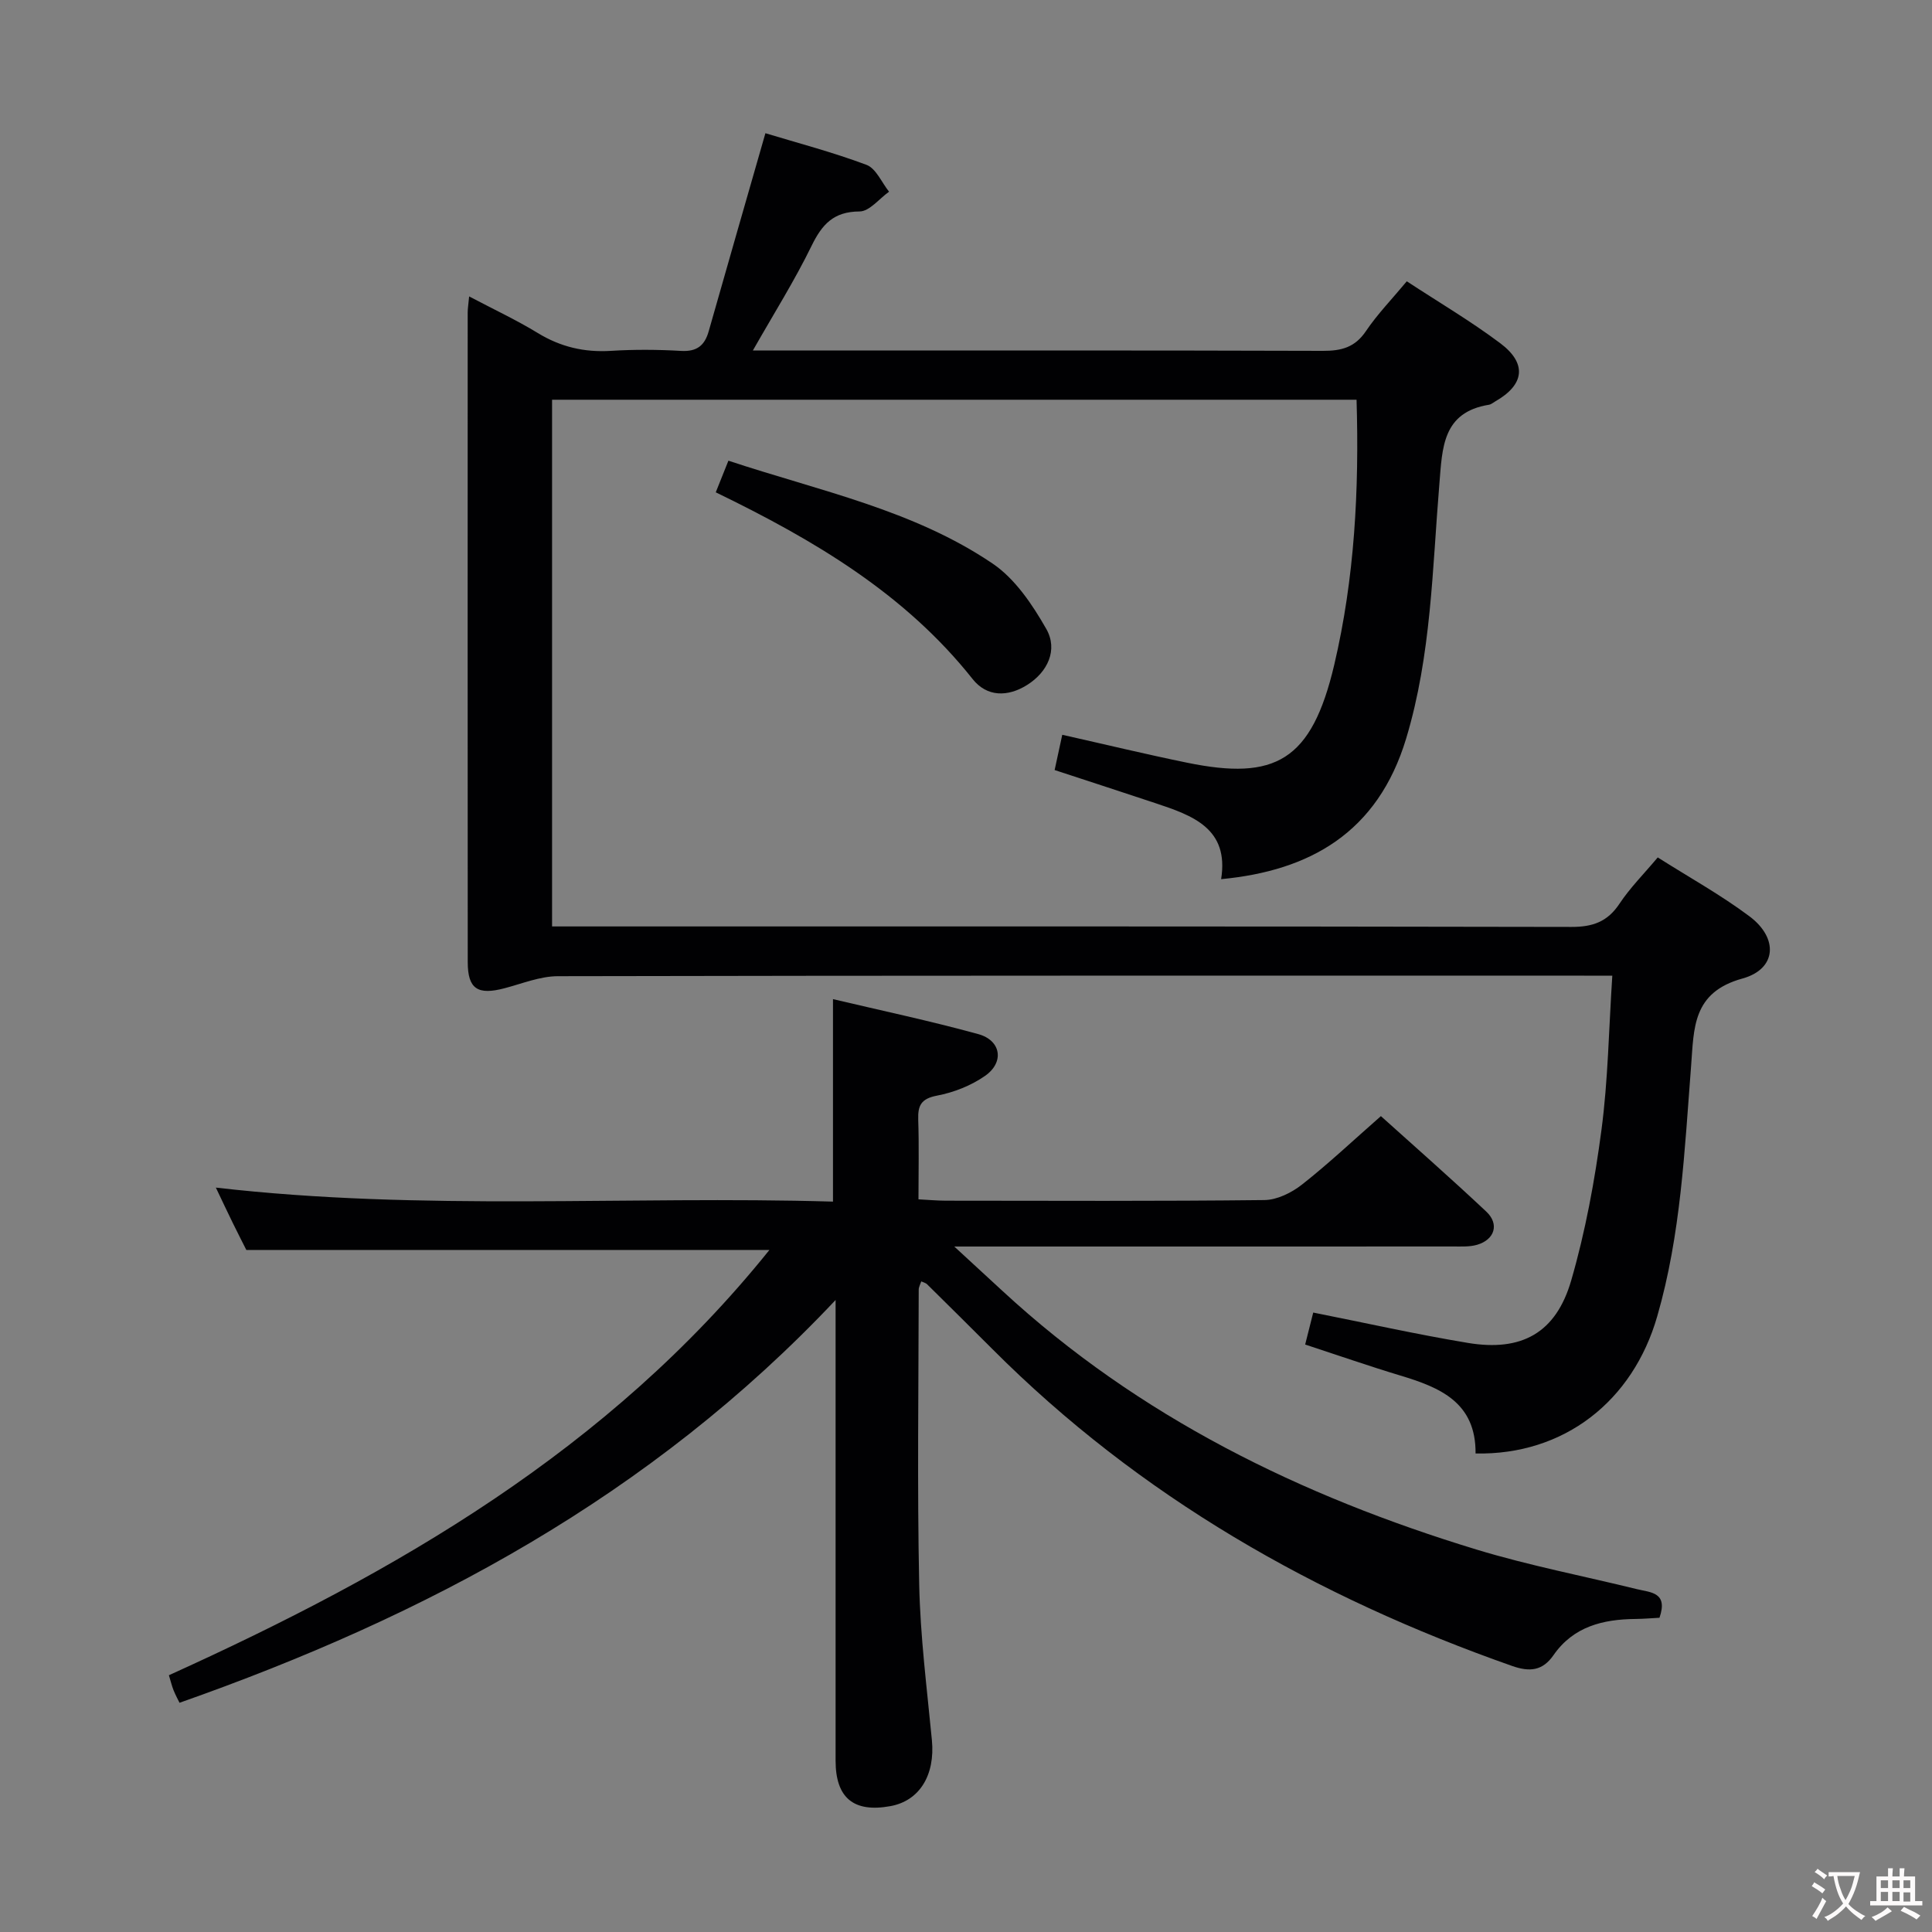 <svg enable-background="new 0 0 400 400" viewBox="0 0 400 400" xmlns="http://www.w3.org/2000/svg"><rect x="0" y="0" width="400" height="400" fill="#808080" stroke="none"/><g fill="#010103"><path d="m305.5 300.93c.09-10.6-7.38-13.67-15.58-16.14-6.5-1.96-12.92-4.2-19.7-6.42.6-2.38 1.2-4.74 1.67-6.62 10.92 2.17 21.4 4.52 31.99 6.28 11.15 1.86 18.26-2.04 21.42-12.92 2.94-10.14 4.87-20.65 6.26-31.13 1.37-10.32 1.52-20.81 2.25-31.98-2.35 0-4.1 0-5.86 0-70.82 0-141.63-.04-212.45.11-3.68.01-7.37 1.53-11.02 2.49-5.58 1.48-7.64.16-7.64-5.42-.03-44.82-.02-89.65-.01-134.47 0-.82.14-1.63.3-3.34 5 2.64 9.76 4.86 14.2 7.57 4.74 2.9 9.66 4.04 15.17 3.7 4.81-.3 9.67-.27 14.49.01 3.27.19 4.9-1.09 5.74-4.07 3.84-13.52 7.73-27.02 11.74-41 6.45 1.96 13.83 3.89 20.93 6.55 1.97.74 3.14 3.65 4.67 5.56-2.03 1.44-4.06 4.08-6.1 4.09-5.39.02-7.77 2.67-9.95 7.13-3.48 7.14-7.74 13.91-12.15 21.66h5.59c37.49 0 74.98-.05 112.47.07 3.8.01 6.6-.72 8.86-4.07 2.39-3.54 5.42-6.66 8.47-10.33 6.68 4.38 13.27 8.26 19.35 12.82 5.61 4.21 5.01 8.6-1.02 12.04-.43.25-.85.62-1.32.7-9.66 1.56-9.65 8.97-10.26 16.35-1.47 17.68-1.67 35.48-6.88 52.75-5.9 19.54-19.99 27.39-38.31 29.12 1.69-10.51-5.91-13.18-13.59-15.73-6.76-2.25-13.53-4.45-20.88-6.86.51-2.37 1.02-4.71 1.58-7.3 8.82 1.98 17.3 4.03 25.85 5.78 18.22 3.73 25.77-.31 30.47-20.31 4.2-17.89 5.17-36.13 4.61-54.84-55.55 0-110.93 0-166.56 0v109.05h6.08c68.32 0 136.63-.04 204.95.1 4.42.01 7.48-1.06 9.97-4.81 2.18-3.29 5.03-6.14 7.92-9.58 6.49 4.12 13.03 7.74 18.97 12.18 6.06 4.52 5.67 10.93-1.43 12.89-10.42 2.87-10.03 10.32-10.64 18.17-1.35 17.37-2.11 34.81-7 51.74-5.04 17.58-19.28 28.8-37.62 28.43z"/><path d="m159.3 258.79c-36.47 0-71.92 0-108.3 0-.62-1.23-1.73-3.4-2.81-5.6-1.09-2.22-2.13-4.45-3.5-7.31 42.85 4.94 85.23 1.66 127.77 2.9 0-14.11 0-27.64 0-41.92 9.98 2.36 20.11 4.5 30.08 7.24 4.73 1.3 5.45 5.83 1.4 8.65-2.89 2.02-6.48 3.43-9.95 4.09-3.3.63-3.98 2.05-3.88 5 .18 5.31.05 10.64.05 16.47 2.07.11 3.85.27 5.63.28 22 .02 43.99.12 65.99-.13 2.62-.03 5.62-1.51 7.76-3.19 5.5-4.32 10.6-9.14 16.36-14.19 6.42 5.79 14.25 12.65 21.83 19.78 2.73 2.57 1.73 5.78-1.88 6.85-1.55.46-3.29.36-4.94.36-32.16.02-64.32.01-96.49.01-1.77 0-3.53 0-6.85 0 4.05 3.73 7.04 6.47 10.02 9.23 28.22 26.06 61.76 42.44 98.11 53.51 10.91 3.32 22.17 5.48 33.26 8.21 2.77.68 6.45.6 4.62 5.91-1.43.07-3.19.23-4.95.25-6.75.06-12.88 1.56-17 7.5-2.25 3.24-4.91 3.51-8.56 2.23-40.57-14.26-77.12-35.04-107.68-65.68-4.47-4.48-8.98-8.93-13.48-13.38-.22-.22-.58-.29-1.17-.56-.2.6-.53 1.16-.53 1.72-.03 20.33-.32 40.67.1 60.99.22 10.78 1.6 21.53 2.63 32.28.69 7.2-2.54 12.55-8.59 13.65-7.61 1.39-11.35-1.7-11.35-9.42-.01-29.5 0-58.99 0-88.49 0-1.78 0-3.55 0-6.88-38.3 40.67-84.87 65.46-135.83 83.39-.28-.57-.82-1.56-1.24-2.6-.36-.9-.58-1.86-.96-3.1 47.03-21.3 91.08-46.66 124.33-88.05z"/><path d="m148.19 101.93c.98-2.44 1.7-4.24 2.62-6.55 18.86 6.26 38.27 10.17 54.71 21.31 4.66 3.16 8.25 8.51 11.11 13.54 2.45 4.32.27 8.92-3.97 11.58-4.03 2.53-8.34 2.5-11.29-1.22-14.02-17.68-32.81-28.78-53.18-38.66z"/></g><path d="m377.9 391.2c-.2.3-.4.5-.6.8-.7-.6-1.4-1-2.2-1.5.2-.3.4-.5.5-.8.6.4 1.4.8 2.3 1.5zm-1.8 6.1c-.2-.2-.5-.4-.9-.6.4-.6.8-1.2 1.2-1.9s.7-1.3.9-1.9c.3.3.5.5.8.7-.7 1.3-1.4 2.6-2 3.7zm2.2-9c-.3.3-.5.5-.6.8-.6-.6-1.3-1.1-2-1.5.3-.3.5-.5.6-.7.6.5 1.3.9 2 1.4zm.3.2v-.9h2 4.5c-.3 1.3-.6 2.5-1 3.6s-.9 2.1-1.4 3c.4.5 1 1 1.6 1.4s1.2.8 1.9 1.1c-.3.2-.5.4-.8.8-.4-.3-1-.7-1.6-1.2s-1.2-1.1-1.6-1.6c-.5.6-1.1 1.1-1.7 1.6s-1.4.9-2.1 1.4c-.1-.3-.3-.5-.7-.8.6-.2 1.2-.5 1.9-1s1.4-1.1 2-1.8c-.5-.8-.9-1.6-1.2-2.5s-.6-2-.8-3.2c-.4.1-.7.1-1 .1zm2.5 2.7c.3 1 .7 1.7 1 2.2.3-.5.6-1.1 1-2s.6-1.9.9-3h-3.2-.4c.1.9.3 1.8.7 2.8z" fill="#fcfafa"/><path d="m396.5 388.5v1.5 3.6h1.5v.9c-.4 0-1 0-1.7 0h-7.9c-.5 0-.9 0-1.2 0v-.9h1.3v-3.5c0-.7 0-1.2 0-1.6h2.4c0-.8 0-1.4 0-1.7h1c0 .3-.1.8-.1 1.7h1.5c0-.8 0-1.4 0-1.7h1c0 .3-.1.9-.1 1.7zm-8.2 9.2c-.2-.3-.5-.5-.8-.8.8-.3 1.4-.6 1.9-.9s1-.7 1.4-1.1c.3.3.6.5.9.8-1.6 1-2.8 1.6-3.4 2zm2.6-6.8v-1.6h-1.5v1.6zm0 2.7v-1.9h-1.5v1.9zm2.4-2.7v-1.6h-1.5v1.6zm0 2.7v-1.9h-1.5v1.9zm.2 2 .7-.8c.4.2.9.5 1.6.8s1.3.7 1.8 1c-.3.3-.5.5-.8.8-.4-.3-1.5-1-3.3-1.8zm2-4.7v-1.6h-1.4v1.6zm0 2.8v-1.9h-1.4v1.9z" fill="#fcfafa"/></svg>